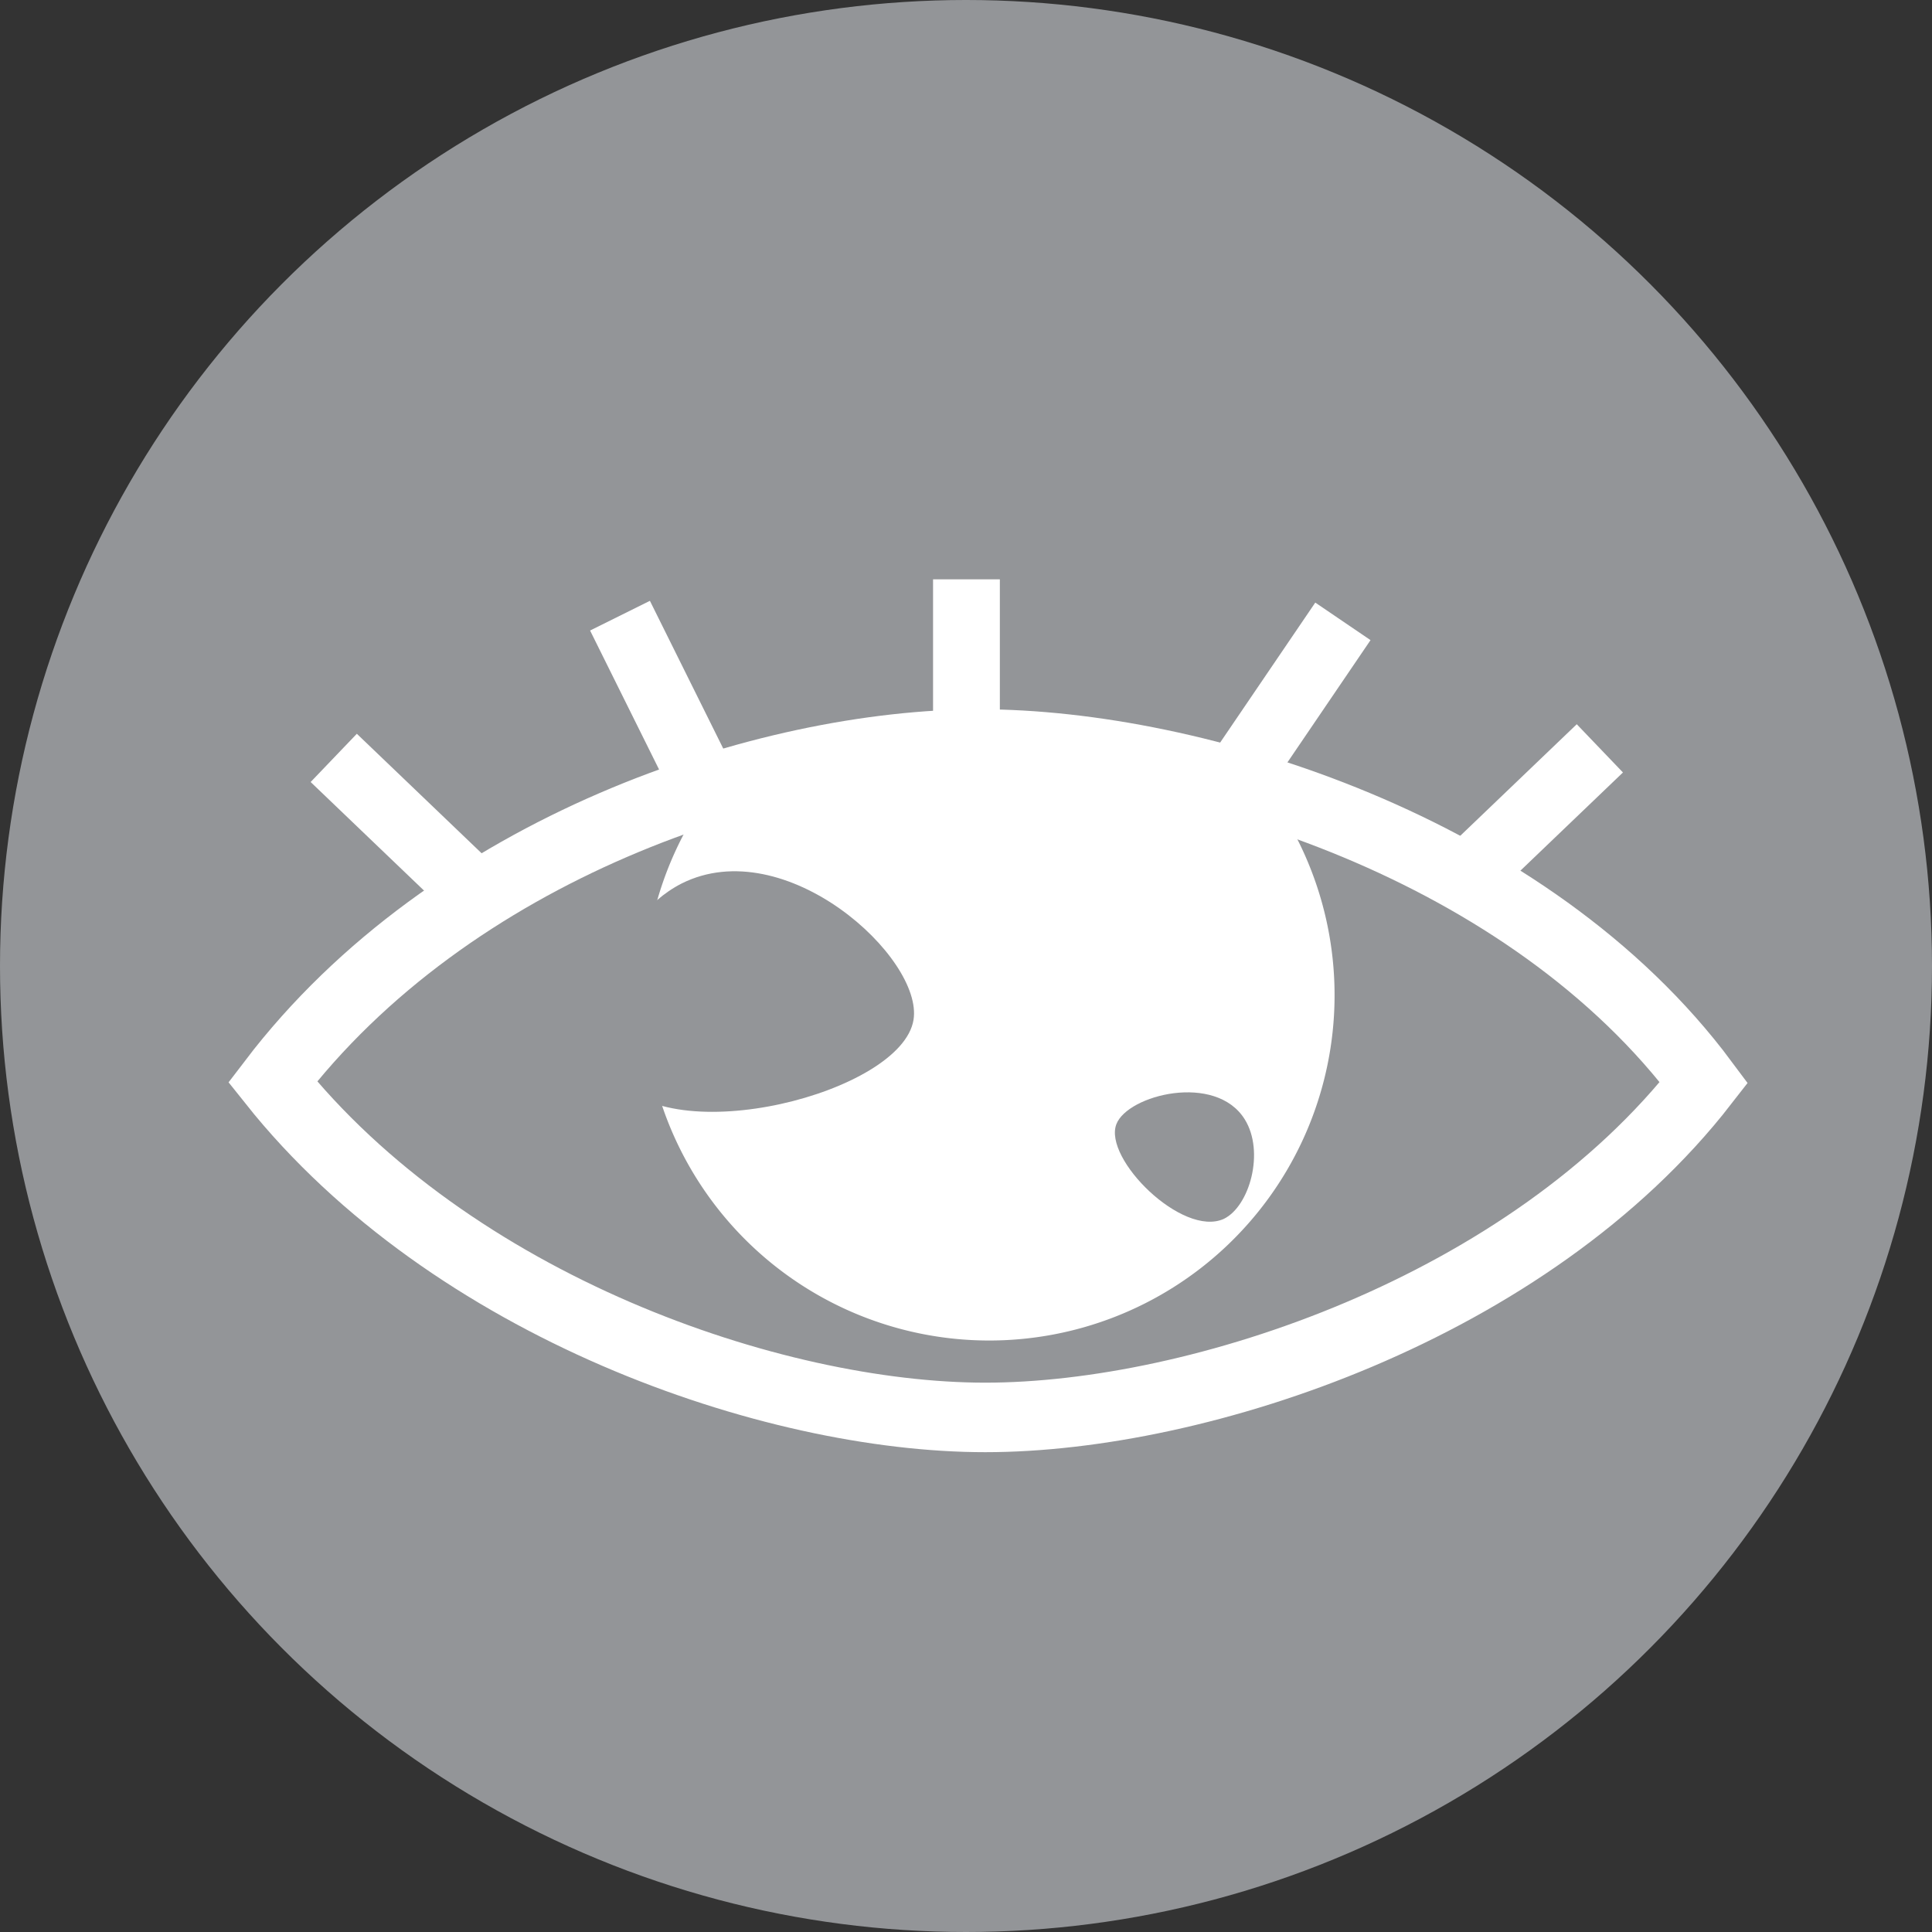 <svg xmlns="http://www.w3.org/2000/svg" viewBox="0 0 85.04 85.04"><rect x="0" y="0" width="85.04" height="85.04" fill="#333333" stroke="none"/><defs><style>.cls-1{fill:#939598;}.cls-2,.cls-4{fill:none;}.cls-2,.cls-3,.cls-4{stroke:#fff;stroke-miterlimit:10;}.cls-2,.cls-3{stroke-width:3.06px;}.cls-3{fill:#fff;}.cls-4{stroke-width:2.94px;}</style></defs><title>view_circle_1</title><g id="Слой_2" data-name="Слой 2"><g id="help"><circle class="cls-1" cx="42.52" cy="42.52" r="42.52"/><path class="cls-2" d="M12,47.62C19.86,37.3,33.74,32.75,43.14,32.75S67.3,37.3,75,47.65C67.3,57.57,52.77,62.39,43.37,62.39S19.86,57.5,12,47.62Z"/><path class="cls-3" d="M54,35a13.67,13.67,0,1,1-20.82-.11L43.5,33.75Z"/><path class="cls-1" d="M30,38.89c4.56-2.29,10.65,3.27,10.21,6-.52,3.22-10.7,5.82-13.14,2.52C25.55,45.31,26.87,40.49,30,38.89Z"/><path class="cls-1" d="M54.79,49.27c-1.28-2.06-5.15-1.08-5.65.21-.59,1.52,2.91,5,4.73,4.17C55,53.1,55.68,50.7,54.79,49.27Z"/><line class="cls-4" x1="42.54" y1="33.17" x2="42.54" y2="25.5"/><line class="cls-4" x1="64.76" y1="38.36" x2="70.42" y2="32.94"/><line class="cls-4" x1="20.35" y1="38.78" x2="14.69" y2="33.36"/><line class="cls-4" x1="30.73" y1="34.03" x2="27.29" y2="27.1"/><line class="cls-4" x1="54.74" y1="33.78" x2="59.11" y2="27.35"/></g></g></svg>